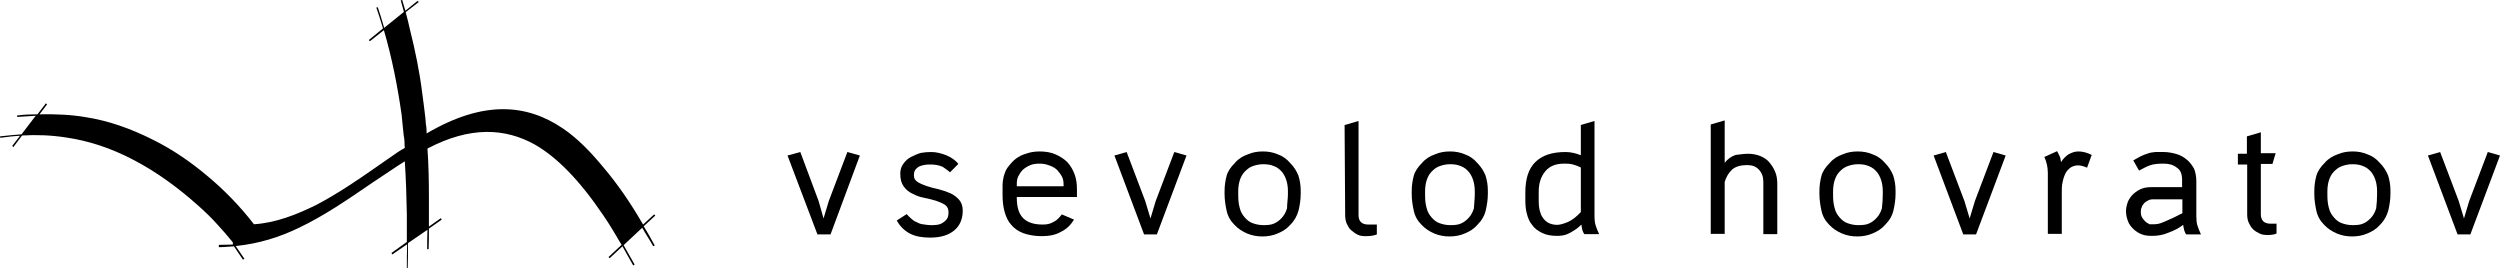 <svg width="354" height="38" viewBox="0 0 354 38" fill="none" xmlns="http://www.w3.org/2000/svg">
<path d="M115.75 33.194L111.512 22.02L113.323 21.526L115.915 28.469L116.615 30.934L117.355 28.469L119.989 21.526L121.758 22.02L117.602 33.194H115.75Z" fill="black"/>
<path d="M131.84 21.526C132.58 21.526 133.239 21.691 133.979 21.978C134.638 22.266 135.255 22.636 135.707 23.211L134.514 24.402C134.226 24.115 133.897 23.909 133.485 23.622C133.033 23.416 132.457 23.293 131.798 23.293C131.593 23.293 131.305 23.293 131.017 23.334C130.729 23.375 130.44 23.457 130.235 23.54C130.029 23.622 129.782 23.827 129.618 24.032C129.453 24.238 129.412 24.525 129.412 24.854C129.412 25.265 129.576 25.511 129.906 25.758C130.235 25.963 130.687 26.169 131.181 26.333C131.675 26.497 132.251 26.662 132.868 26.785C133.485 26.949 133.979 27.113 134.555 27.36C135.049 27.565 135.502 27.935 135.831 28.305C136.16 28.716 136.325 29.209 136.325 29.825C136.325 31.016 135.913 31.961 135.131 32.618C134.35 33.276 133.239 33.645 131.716 33.645C130.605 33.645 129.618 33.481 128.836 33.07C128.054 32.66 127.437 32.043 126.984 31.222L128.383 30.318C128.589 30.523 128.795 30.77 129 30.934C129.206 31.098 129.453 31.345 129.741 31.427C130.029 31.591 130.317 31.715 130.646 31.756C130.975 31.797 131.387 31.879 131.881 31.879C132.086 31.879 132.374 31.879 132.662 31.838C132.951 31.797 133.239 31.715 133.485 31.55C133.691 31.427 133.938 31.222 134.103 30.975C134.267 30.729 134.308 30.4 134.308 30.03C134.308 29.578 134.144 29.25 133.815 29.003C133.485 28.798 133.033 28.593 132.539 28.428C132.045 28.264 131.469 28.141 130.893 28.017C130.276 27.894 129.782 27.73 129.247 27.442C128.753 27.237 128.301 26.867 127.972 26.415C127.642 25.963 127.478 25.388 127.478 24.608C127.478 23.991 127.642 23.54 127.93 23.17C128.218 22.759 128.589 22.43 129 22.225C129.453 22.02 129.906 21.773 130.399 21.65C130.852 21.568 131.346 21.526 131.84 21.526Z" fill="black"/>
<path d="M143.978 27.976C143.978 29.332 144.266 30.277 144.884 30.893C145.501 31.509 146.406 31.797 147.682 31.797C148.299 31.797 148.793 31.674 149.245 31.386C149.698 31.181 150.027 30.77 150.356 30.359L152.085 31.098C151.632 31.838 151.015 32.454 150.233 32.824C149.451 33.276 148.546 33.44 147.517 33.44C146.488 33.44 145.665 33.276 144.925 33.029C144.184 32.742 143.649 32.372 143.196 31.838C142.744 31.345 142.456 30.729 142.25 29.989C142.044 29.25 141.962 28.469 141.962 27.565V27.36C141.962 26.949 141.962 26.621 141.962 26.251C141.962 25.922 142.003 25.511 142.085 25.183C142.127 24.854 142.291 24.525 142.415 24.156C142.579 23.827 142.826 23.498 143.155 23.129C143.649 22.553 144.266 22.102 145.007 21.855C145.748 21.568 146.447 21.444 147.188 21.444C148.011 21.444 148.834 21.568 149.451 21.855C150.109 22.143 150.686 22.512 151.138 22.964C151.591 23.457 151.92 24.032 152.167 24.69C152.414 25.347 152.496 26.087 152.496 26.867V27.894H143.978V27.976ZM143.978 26.374H150.603V26.169C150.603 25.758 150.562 25.429 150.397 25.059C150.233 24.731 149.986 24.402 149.739 24.115C149.451 23.827 149.122 23.622 148.669 23.457C148.258 23.293 147.764 23.17 147.27 23.17C146.776 23.17 146.324 23.211 145.912 23.375C145.501 23.54 145.13 23.786 144.842 24.032C144.554 24.32 144.349 24.649 144.184 24.977C144.019 25.306 143.978 25.717 143.978 26.087V26.374Z" fill="black"/>
<path d="M162.001 33.194L157.804 22.02L159.533 21.526L162.166 28.469L162.907 30.934L163.647 28.469L166.281 21.526L168.009 22.02L163.812 33.194H162.001Z" fill="black"/>
<path d="M182.37 27.524V27.072C182.37 25.963 182.082 25.059 181.547 24.361C181.259 24.032 180.888 23.704 180.436 23.54C179.983 23.334 179.489 23.252 178.872 23.252C178.296 23.252 177.802 23.375 177.35 23.54C176.897 23.704 176.568 23.991 176.239 24.32C175.621 24.977 175.333 25.963 175.333 27.113V27.607C175.333 28.223 175.375 28.839 175.539 29.414C175.663 29.989 175.951 30.441 176.28 30.811C176.568 31.14 176.897 31.427 177.35 31.591C177.802 31.756 178.296 31.879 178.913 31.879C179.489 31.879 179.983 31.838 180.354 31.674C180.765 31.509 181.094 31.263 181.423 30.934C181.835 30.523 182.082 30.03 182.246 29.496C182.246 28.798 182.37 28.141 182.37 27.524ZM182.699 31.838C182.205 32.413 181.588 32.783 180.888 33.07C180.23 33.358 179.489 33.481 178.749 33.481C178.008 33.481 177.309 33.358 176.609 33.07C175.951 32.783 175.333 32.413 174.799 31.838C174.222 31.263 173.852 30.605 173.688 29.825C173.523 29.085 173.399 28.264 173.399 27.483V27.031C173.399 26.251 173.523 25.511 173.688 24.895C173.852 24.279 174.264 23.663 174.881 23.047C175.375 22.471 175.992 22.102 176.691 21.855C177.35 21.568 178.049 21.444 178.831 21.444C179.572 21.444 180.271 21.568 180.93 21.855C181.547 22.061 182.164 22.471 182.658 23.047C183.234 23.622 183.604 24.238 183.851 24.854C184.057 25.511 184.18 26.21 184.18 26.99V27.442C184.18 28.264 184.057 29.003 183.892 29.743C183.687 30.523 183.316 31.222 182.699 31.838Z" fill="black"/>
<path d="M190.394 17.706L192.369 17.131V30.441C192.369 31.345 192.822 31.797 193.768 31.797H194.961V33.194C194.673 33.317 194.385 33.358 194.138 33.399C193.85 33.44 193.562 33.44 193.356 33.44C192.945 33.44 192.575 33.399 192.245 33.235C191.916 33.07 191.587 32.824 191.299 32.577C191.011 32.331 190.846 31.961 190.682 31.632C190.517 31.222 190.476 30.852 190.476 30.4L190.394 17.706Z" fill="black"/>
<path d="M208.828 27.524V27.072C208.828 25.963 208.54 25.059 208.005 24.361C207.717 24.032 207.347 23.704 206.894 23.54C206.442 23.334 205.948 23.252 205.331 23.252C204.755 23.252 204.261 23.375 203.808 23.54C203.356 23.704 203.026 23.991 202.697 24.32C202.08 24.977 201.792 25.963 201.792 27.113V27.607C201.792 28.223 201.833 28.839 201.998 29.414C202.121 29.989 202.409 30.441 202.738 30.811C203.026 31.14 203.356 31.427 203.808 31.591C204.261 31.756 204.755 31.879 205.372 31.879C205.948 31.879 206.442 31.838 206.812 31.674C207.223 31.509 207.553 31.263 207.882 30.934C208.293 30.523 208.54 30.03 208.705 29.496C208.746 28.798 208.828 28.141 208.828 27.524ZM209.199 31.838C208.705 32.413 208.088 32.783 207.388 33.07C206.73 33.358 205.989 33.481 205.248 33.481C204.508 33.481 203.808 33.358 203.109 33.07C202.45 32.783 201.833 32.413 201.298 31.838C200.722 31.263 200.352 30.605 200.187 29.825C200.022 29.085 199.899 28.264 199.899 27.483V27.031C199.899 26.251 200.022 25.511 200.187 24.895C200.352 24.279 200.763 23.663 201.38 23.047C201.874 22.471 202.491 22.102 203.191 21.855C203.849 21.568 204.549 21.444 205.331 21.444C206.071 21.444 206.771 21.568 207.429 21.855C208.046 22.061 208.664 22.471 209.157 23.047C209.734 23.622 210.104 24.238 210.351 24.854C210.556 25.511 210.68 26.21 210.68 26.99V27.442C210.68 28.264 210.556 29.003 210.392 29.743C210.227 30.523 209.816 31.222 209.199 31.838Z" fill="black"/>
<path d="M223.806 23.704C223.518 23.539 223.189 23.416 222.736 23.293C222.284 23.17 221.914 23.17 221.461 23.17C220.35 23.17 219.445 23.498 218.827 24.238C218.21 24.977 217.881 25.922 217.881 27.155V28.51C217.881 28.962 217.922 29.332 218.004 29.743C218.128 30.154 218.21 30.482 218.457 30.811C218.663 31.139 218.951 31.386 219.239 31.55C219.568 31.715 219.98 31.838 220.473 31.838C220.926 31.838 221.42 31.674 222.037 31.427C222.654 31.139 223.23 30.688 223.847 30.03V23.704H223.806ZM223.806 17.706L225.781 17.131V30.523C225.781 31.098 225.823 31.55 225.946 31.92C226.07 32.331 226.234 32.7 226.44 33.152H224.341C224.218 32.988 224.136 32.824 224.053 32.536C224.012 32.249 223.93 32.043 223.93 31.797C223.642 32.084 223.313 32.372 222.901 32.618C222.613 32.824 222.243 33.029 221.831 33.194C221.379 33.358 220.926 33.399 220.473 33.399C219.65 33.399 218.951 33.276 218.375 32.988C217.799 32.7 217.305 32.372 216.976 31.879C216.564 31.427 216.358 30.852 216.194 30.236C216.029 29.619 215.988 28.962 215.988 28.264V27.278C215.988 25.306 216.441 23.909 217.387 22.964C218.334 22.019 219.733 21.526 221.667 21.526C222.407 21.526 223.107 21.691 223.847 21.978V17.706H223.806Z" fill="black"/>
<path d="M247.549 21.773C248.166 21.773 248.783 21.896 249.277 22.102C249.771 22.307 250.224 22.595 250.553 23.005C250.882 23.416 251.17 23.827 251.376 24.361C251.581 24.854 251.664 25.429 251.664 26.045V33.153H249.689V25.758C249.689 25.018 249.483 24.484 249.071 24.032C248.66 23.581 248.125 23.375 247.384 23.375C246.479 23.375 245.738 23.581 245.245 24.032C244.751 24.484 244.422 25.101 244.216 25.758V33.111H242.241V17.624L244.216 17.049V23.047C244.668 22.471 245.245 22.102 245.779 21.937C246.438 21.855 247.014 21.773 247.549 21.773Z" fill="black"/>
<path d="M266.601 27.524V27.072C266.601 25.963 266.313 25.059 265.778 24.361C265.49 24.032 265.119 23.704 264.667 23.54C264.214 23.334 263.72 23.252 263.103 23.252C262.527 23.252 262.033 23.375 261.581 23.54C261.128 23.704 260.799 23.991 260.469 24.32C259.852 24.977 259.564 25.963 259.564 27.113V27.607C259.564 28.223 259.605 28.839 259.77 29.414C259.893 29.989 260.181 30.441 260.511 30.811C260.799 31.14 261.128 31.427 261.581 31.591C262.033 31.756 262.527 31.879 263.144 31.879C263.72 31.879 264.214 31.838 264.584 31.674C264.996 31.509 265.325 31.263 265.654 30.934C266.066 30.523 266.313 30.03 266.477 29.496C266.559 28.798 266.601 28.141 266.601 27.524ZM266.93 31.838C266.436 32.413 265.819 32.783 265.119 33.07C264.461 33.358 263.72 33.481 262.98 33.481C262.239 33.481 261.539 33.358 260.84 33.07C260.181 32.783 259.564 32.413 259.029 31.838C258.453 31.263 258.083 30.605 257.918 29.825C257.754 29.085 257.63 28.264 257.63 27.483V27.031C257.63 26.251 257.754 25.511 257.918 24.895C258.083 24.279 258.494 23.663 259.112 23.047C259.605 22.471 260.223 22.102 260.922 21.855C261.58 21.568 262.28 21.444 263.062 21.444C263.803 21.444 264.502 21.568 265.16 21.855C265.778 22.061 266.395 22.471 266.889 23.047C267.465 23.622 267.835 24.238 268.082 24.854C268.288 25.511 268.411 26.21 268.411 26.99V27.442C268.411 28.264 268.288 29.003 268.123 29.743C267.959 30.523 267.547 31.222 266.93 31.838Z" fill="black"/>
<path d="M277.999 33.194L273.802 22.02L275.53 21.526L278.163 28.469L278.904 30.934L279.645 28.469L282.278 21.526L284.006 22.02L279.809 33.194H277.999Z" fill="black"/>
<path d="M291.866 22.923C292.154 22.471 292.483 22.143 292.895 21.855C293.306 21.65 293.718 21.444 294.294 21.444C294.911 21.444 295.528 21.609 296.186 21.937L295.528 23.745C295.075 23.54 294.623 23.416 294.252 23.416C293.841 23.416 293.512 23.54 293.224 23.704C292.936 23.909 292.648 24.197 292.483 24.525C292.318 24.854 292.154 25.306 292.072 25.758C291.948 26.21 291.948 26.785 291.948 27.278V33.111H289.973V24.484C289.973 23.704 289.808 22.923 289.479 22.225L291.29 21.403C291.413 21.609 291.496 21.855 291.619 22.061C291.742 22.266 291.784 22.553 291.825 22.841V22.923H291.866Z" fill="black"/>
<path d="M305.033 31.756C305.321 31.756 305.609 31.715 305.98 31.591C306.309 31.468 306.72 31.304 307.05 31.14C307.461 30.975 307.79 30.811 308.12 30.646C308.449 30.482 308.737 30.318 309.025 30.195V28.223H304.828C304.622 28.223 304.375 28.264 304.169 28.387C303.964 28.51 303.758 28.593 303.593 28.798C303.429 29.003 303.305 29.127 303.264 29.373C303.141 29.578 303.141 29.825 303.141 30.03C303.141 30.318 303.182 30.523 303.305 30.77C303.429 30.975 303.593 31.181 303.758 31.345C303.922 31.509 304.169 31.633 304.375 31.756C304.581 31.756 304.787 31.756 305.033 31.756ZM306.391 21.526C307.009 21.526 307.626 21.65 308.202 21.814C308.778 21.978 309.231 22.266 309.642 22.595C310.053 22.923 310.383 23.375 310.671 23.868C310.876 24.361 311 24.977 311 25.676V30.605C311 31.098 311.041 31.633 311.165 31.961C311.288 32.372 311.453 32.742 311.658 33.194H309.56C309.436 33.029 309.354 32.783 309.272 32.577C309.231 32.29 309.148 32.084 309.148 31.838C308.531 32.29 307.873 32.66 307.05 32.947C306.309 33.276 305.527 33.399 304.745 33.399C304.252 33.399 303.717 33.358 303.305 33.194C302.853 33.029 302.482 32.783 302.112 32.454C301.783 32.125 301.495 31.797 301.33 31.345C301.165 30.893 301.042 30.441 301.042 29.907C301.042 29.414 301.165 28.962 301.33 28.51C301.536 28.099 301.783 27.73 302.112 27.442C302.441 27.155 302.853 26.867 303.305 26.703C303.758 26.538 304.21 26.497 304.704 26.497H308.984V25.47C308.984 24.69 308.778 24.073 308.243 23.745C307.749 23.334 307.132 23.17 306.35 23.17C305.692 23.17 305.075 23.211 304.54 23.375C304.046 23.54 303.47 23.827 302.894 24.156L302.071 22.718C302.4 22.512 302.811 22.307 303.099 22.143C303.429 21.978 303.758 21.855 304.128 21.732C304.457 21.609 304.787 21.568 305.198 21.526C305.609 21.526 305.98 21.526 306.391 21.526Z" fill="black"/>
<path d="M318.16 23.293H316.884V21.773H318.16V19.308L320.135 18.733V21.691H322.233L321.781 23.211H320.135V30.318C320.135 31.222 320.587 31.674 321.534 31.674H322.357V33.07C322.069 33.194 321.863 33.235 321.698 33.235C321.534 33.276 321.287 33.276 321.081 33.276C320.67 33.276 320.299 33.235 319.97 33.07C319.641 32.906 319.312 32.742 319.024 32.454C318.736 32.166 318.571 31.838 318.407 31.509C318.242 31.098 318.201 30.729 318.201 30.277V23.293H318.16Z" fill="black"/>
<path d="M336.594 27.524V27.072C336.594 25.963 336.306 25.059 335.771 24.361C335.483 24.032 335.113 23.704 334.66 23.54C334.207 23.334 333.714 23.252 333.096 23.252C332.52 23.252 332.027 23.375 331.574 23.54C331.121 23.704 330.792 23.991 330.463 24.32C329.846 24.977 329.558 25.963 329.558 27.113V27.607C329.558 28.223 329.599 28.839 329.763 29.414C329.887 29.989 330.175 30.441 330.504 30.811C330.792 31.14 331.121 31.427 331.574 31.591C332.027 31.756 332.52 31.879 333.138 31.879C333.714 31.879 334.208 31.838 334.578 31.674C334.989 31.509 335.319 31.263 335.648 30.934C336.059 30.523 336.306 30.03 336.471 29.496C336.553 28.798 336.594 28.141 336.594 27.524ZM337.006 31.838C336.512 32.413 335.895 32.783 335.195 33.07C334.537 33.358 333.796 33.481 333.055 33.481C332.315 33.481 331.615 33.358 330.916 33.07C330.257 32.783 329.64 32.413 329.105 31.838C328.529 31.263 328.159 30.605 327.994 29.825C327.83 29.085 327.706 28.264 327.706 27.483V27.031C327.706 26.251 327.83 25.511 327.994 24.895C328.159 24.279 328.57 23.663 329.187 23.047C329.681 22.471 330.298 22.102 330.998 21.855C331.656 21.568 332.356 21.444 333.138 21.444C333.878 21.444 334.578 21.568 335.236 21.855C335.853 22.061 336.471 22.471 336.964 23.047C337.541 23.622 337.911 24.238 338.158 24.854C338.363 25.511 338.487 26.21 338.487 26.99V27.442C338.487 28.264 338.363 29.003 338.199 29.743C337.993 30.523 337.623 31.222 337.006 31.838Z" fill="black"/>
<path d="M347.992 33.194L343.795 22.02L345.523 21.526L348.157 28.469L348.898 30.934L349.638 28.469L352.272 21.526L354 22.02L349.803 33.194H347.992Z" fill="black"/>
<path d="M32.754 34.056C32.137 33.317 31.561 32.618 30.902 31.92C29.997 30.893 29.01 29.948 27.94 29.003C25.306 26.662 22.261 24.402 19.052 22.718C15.636 20.91 12.468 19.924 9.382 19.472C7.283 19.144 5.226 19.062 3.127 19.185L1.893 20.828L1.728 20.664L2.839 19.226C1.893 19.267 0.988 19.39 0.041 19.514L0 19.308C1.029 19.185 2.016 19.103 3.045 19.02L5.061 16.391C4.238 16.432 3.333 16.515 2.428 16.556V16.35C3.374 16.227 4.321 16.186 5.308 16.186L6.501 14.625L6.666 14.789L5.596 16.186C7.859 16.145 10.04 16.227 12.18 16.597C15.307 17.09 18.434 18.158 21.767 19.842C24.483 21.198 26.993 22.923 29.339 24.895C31.767 26.908 33.989 29.209 35.964 31.756C39.05 31.55 42.013 30.4 44.893 28.962C47.773 27.442 50.571 25.552 53.328 23.622C53.987 23.129 54.727 22.677 55.345 22.225C55.962 21.773 56.62 21.321 57.32 20.951C57.279 20.623 57.279 20.294 57.279 20.048C57.237 19.719 57.237 19.431 57.155 19.103C57.032 18.158 56.991 17.213 56.867 16.227C56.291 12.201 55.509 8.216 54.357 4.272L52.382 5.834L52.217 5.669L54.234 4.026C53.946 2.999 53.616 2.054 53.287 1.068L53.493 1.027C53.822 1.972 54.11 2.917 54.398 3.944L57.196 1.684C57.032 1.109 56.908 0.616 56.744 0.041L56.949 0C57.114 0.493 57.237 1.027 57.402 1.52L59.13 0.123L59.295 0.288L57.443 1.725C57.649 2.506 57.896 3.41 58.06 4.231C58.801 7.189 59.418 10.188 59.789 13.187C59.953 14.419 60.118 15.652 60.241 16.761C60.282 17.213 60.282 17.583 60.365 17.952C60.406 18.281 60.406 18.569 60.406 18.897C68.512 14.132 74.602 14.748 79.663 18.158C81.803 19.596 83.696 21.568 85.548 23.827C87.358 25.963 89.21 28.592 91.061 31.797L92.625 30.359L92.79 30.523L91.144 32.043C91.72 32.947 92.214 33.851 92.707 34.755L92.502 34.878C92.008 33.974 91.432 33.152 90.938 32.249L88.305 34.714C88.798 35.617 89.374 36.562 89.868 37.466L89.662 37.589C89.169 36.685 88.634 35.782 88.14 34.878L86.329 36.562L86.165 36.398L88.016 34.672C87.194 33.276 86.329 31.797 85.424 30.482C82.009 25.429 78.799 22.225 75.713 20.458C71.557 18.158 66.619 17.829 60.529 21.034C60.694 23.375 60.735 25.758 60.735 28.099C60.735 29.455 60.735 30.729 60.735 32.084L62.422 30.893L62.546 31.098L60.735 32.372C60.735 33.317 60.735 34.344 60.694 35.289H60.488C60.488 34.385 60.488 33.481 60.529 32.536L57.772 34.426C57.772 35.617 57.772 36.85 57.731 38H57.608C57.608 36.891 57.608 35.7 57.649 34.59L55.55 36.028L55.427 35.823L57.608 34.262C57.608 32.988 57.608 31.632 57.608 30.318C57.567 27.853 57.484 25.388 57.32 22.841C56.579 23.293 55.921 23.745 55.18 24.238C54.398 24.731 53.616 25.306 52.835 25.799C49.172 28.305 45.88 30.564 42.342 32.249C39.544 33.604 36.622 34.508 33.371 34.837C33.824 35.453 34.194 36.069 34.606 36.644L34.4 36.768C33.989 36.151 33.577 35.535 33.124 34.878C32.384 34.919 31.725 35.001 30.985 35.001V34.672C31.643 34.672 32.343 34.631 32.96 34.631C33.042 34.344 32.919 34.262 32.754 34.056Z" fill="black"/>
</svg>
